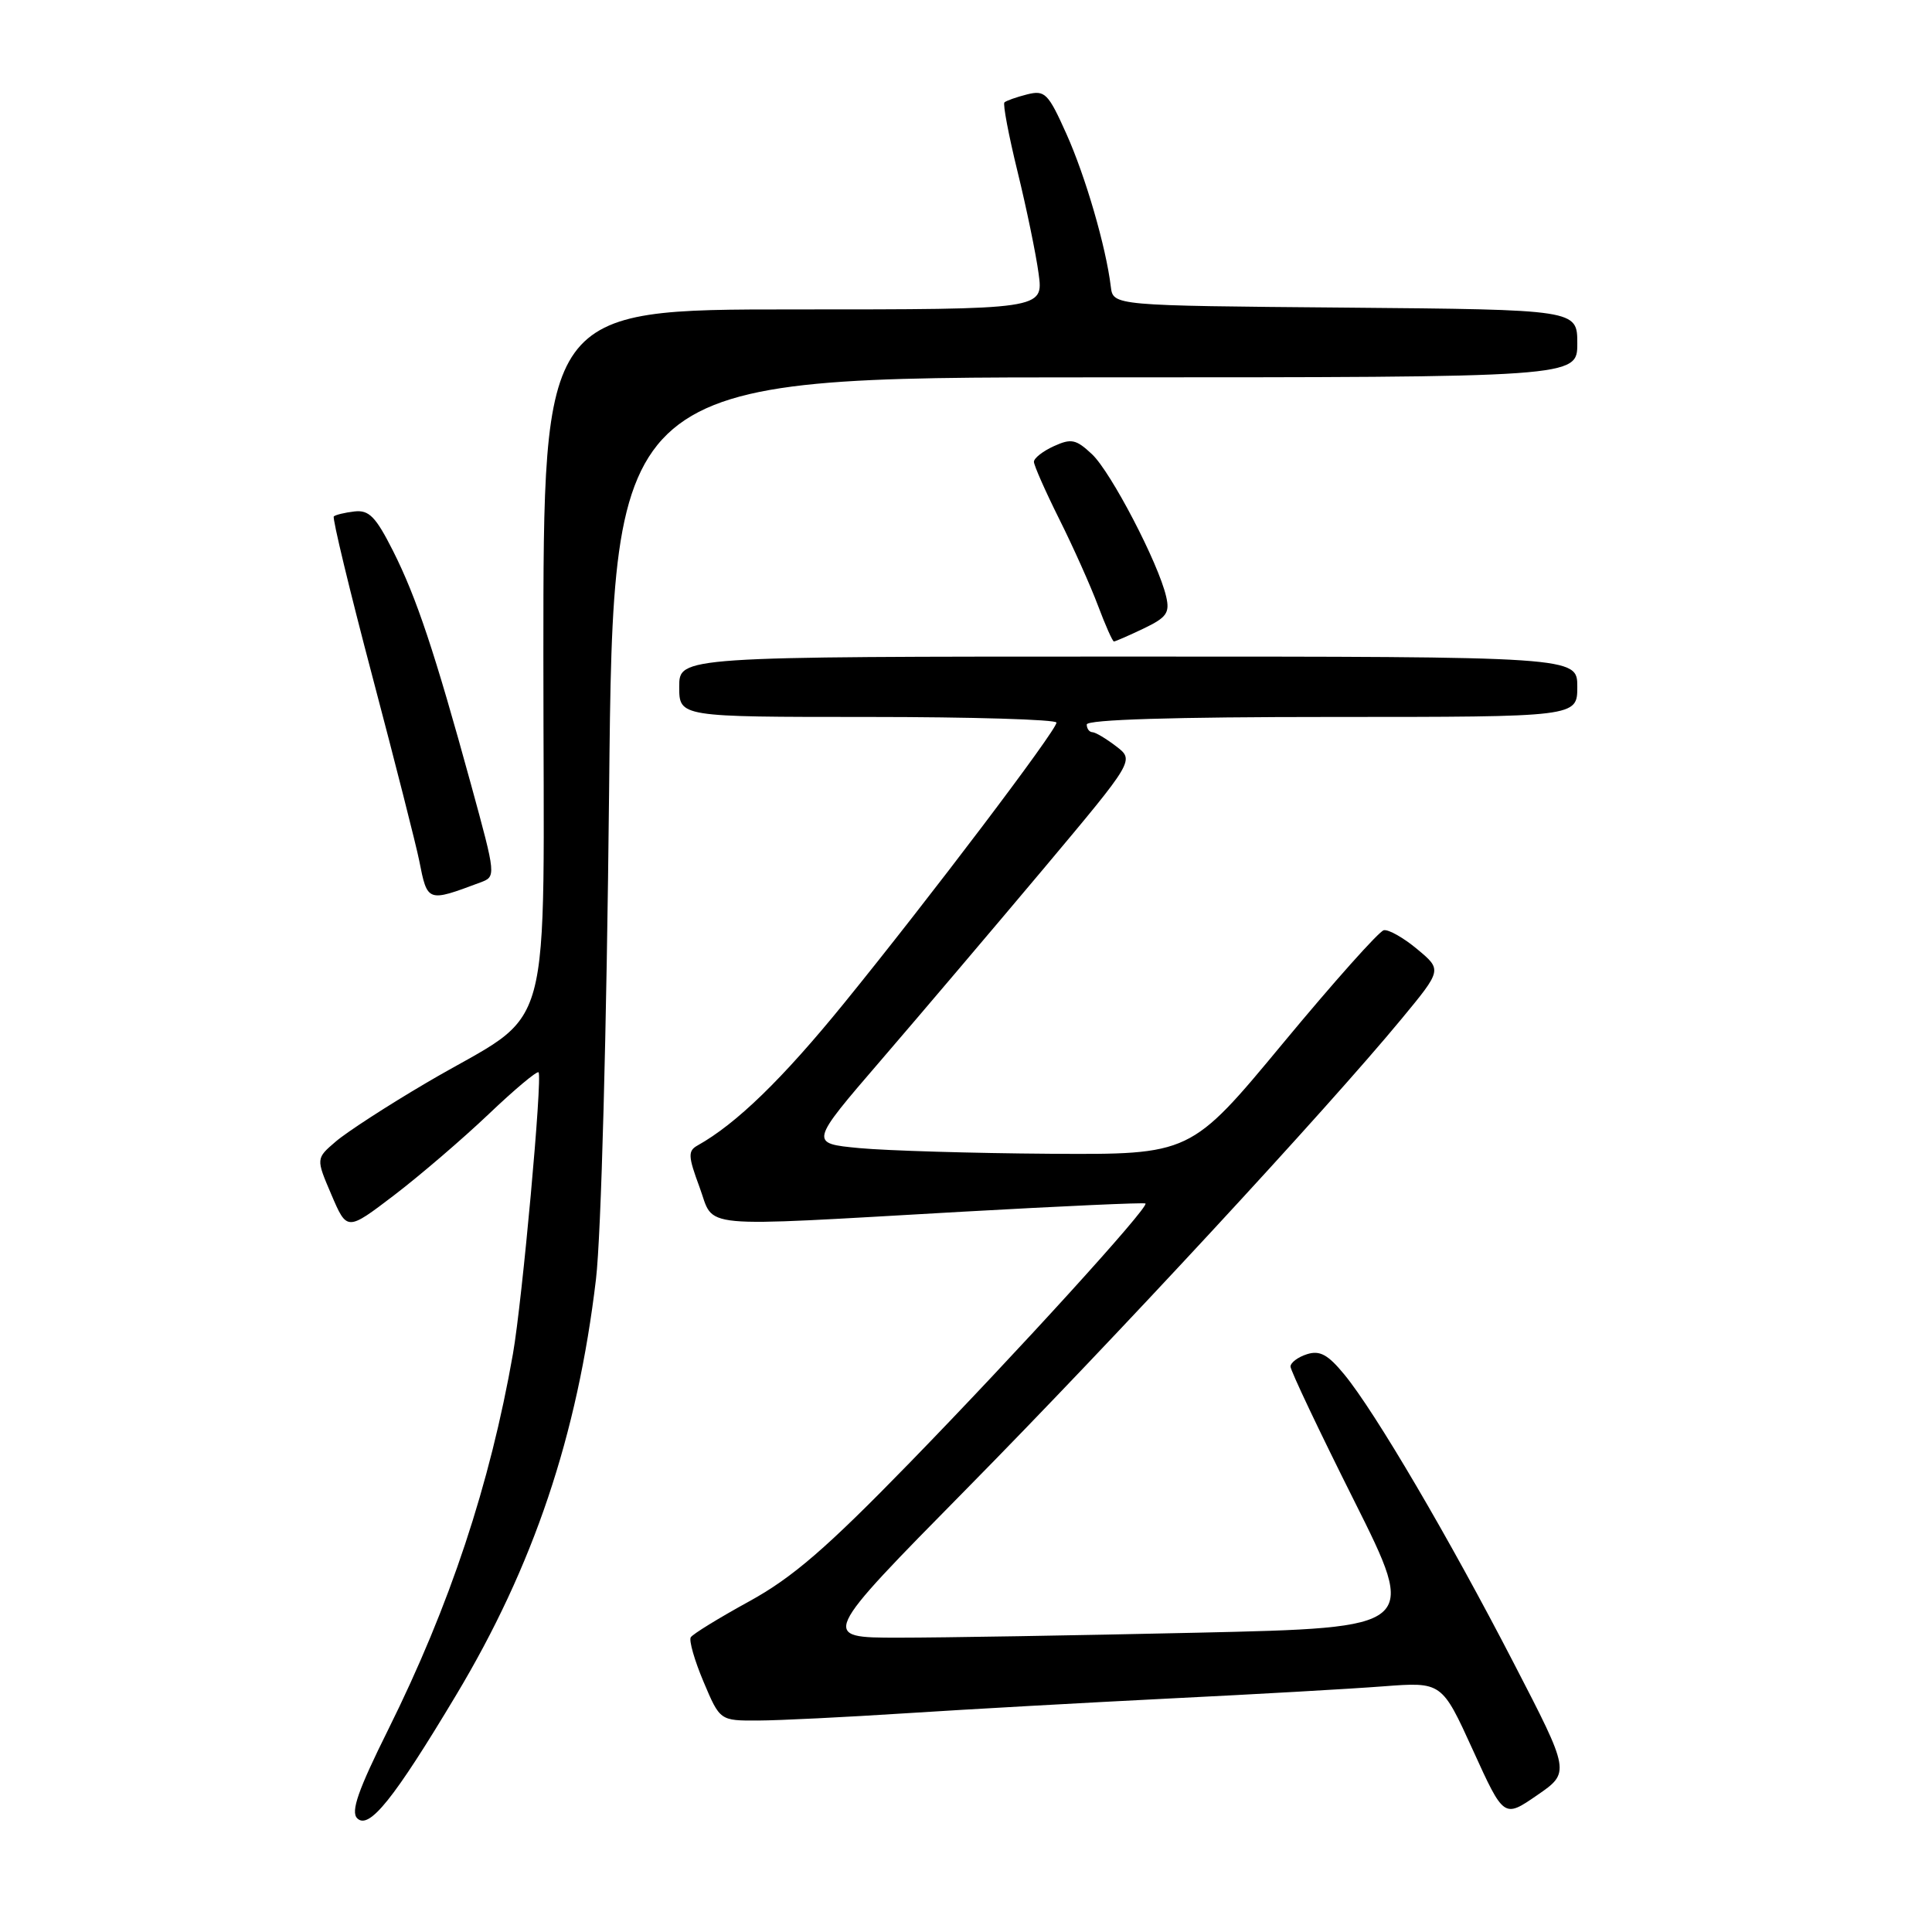 <?xml version="1.0" encoding="UTF-8" standalone="no"?>
<!DOCTYPE svg PUBLIC "-//W3C//DTD SVG 1.1//EN" "http://www.w3.org/Graphics/SVG/1.1/DTD/svg11.dtd" >
<svg xmlns="http://www.w3.org/2000/svg" xmlns:xlink="http://www.w3.org/1999/xlink" version="1.1" viewBox="0 0 256 256">
 <g >
 <path fill="currentColor"
d=" M 60.42 224.64 C 70.68 207.54 76.52 190.20 78.97 169.50 C 79.66 163.64 80.38 136.85 80.71 104.75 C 81.26 50.00 81.26 50.00 145.13 50.00 C 209.00 50.00 209.00 50.00 209.00 45.51 C 209.00 41.03 209.00 41.03 178.25 40.76 C 147.50 40.50 147.50 40.50 147.19 38.00 C 146.55 32.71 143.84 23.39 141.31 17.75 C 138.88 12.33 138.46 11.92 136.09 12.51 C 134.67 12.87 133.32 13.35 133.09 13.57 C 132.87 13.80 133.65 17.93 134.83 22.74 C 136.01 27.56 137.27 33.64 137.62 36.25 C 138.27 41.00 138.27 41.00 105.14 41.00 C 72.00 41.00 72.00 41.00 72.00 86.91 C 72.00 139.74 73.76 133.32 56.53 143.46 C 51.35 146.50 45.93 150.02 44.49 151.26 C 41.86 153.51 41.86 153.51 43.92 158.32 C 45.98 163.13 45.98 163.13 52.24 158.36 C 55.68 155.73 61.31 150.90 64.75 147.63 C 68.19 144.35 71.17 141.86 71.36 142.09 C 71.90 142.71 69.20 172.37 67.97 179.38 C 64.93 196.70 59.61 212.73 51.46 229.14 C 47.46 237.18 46.45 240.05 47.33 240.93 C 48.89 242.49 52.16 238.43 60.42 224.64 Z  M 200.59 220.39 C 192.02 203.80 182.18 187.04 178.13 182.13 C 175.95 179.48 174.88 178.90 173.18 179.44 C 171.98 179.82 171.00 180.56 171.00 181.08 C 171.00 181.60 174.79 189.60 179.43 198.85 C 187.85 215.68 187.85 215.68 158.68 216.34 C 142.63 216.70 124.81 217.00 119.07 217.00 C 108.65 217.00 108.65 217.00 128.11 197.25 C 147.71 177.36 175.78 147.03 185.71 135.01 C 191.08 128.51 191.08 128.51 187.79 125.77 C 185.98 124.26 183.99 123.13 183.36 123.26 C 182.73 123.39 176.71 130.14 169.99 138.25 C 157.76 153.00 157.76 153.00 139.13 152.88 C 128.88 152.81 117.52 152.47 113.87 152.13 C 107.25 151.50 107.25 151.50 116.72 140.50 C 121.93 134.45 131.62 123.03 138.26 115.13 C 150.32 100.75 150.32 100.75 147.91 98.90 C 146.58 97.88 145.16 97.03 144.75 97.02 C 144.34 97.01 144.00 96.55 144.00 96.00 C 144.00 95.35 155.50 95.00 176.50 95.00 C 209.00 95.00 209.00 95.00 209.00 91.00 C 209.00 87.00 209.00 87.00 149.50 87.00 C 90.00 87.00 90.00 87.00 90.00 91.00 C 90.00 95.00 90.00 95.00 115.00 95.00 C 128.75 95.00 140.00 95.34 139.99 95.75 C 139.98 96.79 123.06 119.14 111.82 132.96 C 103.67 142.98 97.57 148.91 92.43 151.78 C 91.14 152.50 91.17 153.20 92.69 157.30 C 94.76 162.88 91.62 162.59 127.50 160.56 C 140.70 159.82 151.63 159.32 151.78 159.47 C 152.29 159.94 134.80 179.17 120.52 193.84 C 109.48 205.18 105.01 209.04 99.27 212.19 C 95.28 214.38 91.79 216.52 91.53 216.95 C 91.27 217.37 92.03 220.03 93.23 222.86 C 95.40 228.00 95.40 228.00 100.45 227.98 C 103.23 227.97 112.09 227.53 120.14 227.01 C 128.19 226.49 143.94 225.61 155.14 225.05 C 166.34 224.50 179.00 223.78 183.28 223.45 C 191.05 222.86 191.05 222.86 195.16 231.88 C 199.27 240.91 199.27 240.91 203.67 237.88 C 208.07 234.85 208.07 234.85 200.59 220.39 Z  M 63.62 116.94 C 65.75 116.15 65.75 116.15 62.42 103.98 C 57.58 86.35 55.20 79.20 52.08 73.00 C 49.78 68.45 48.90 67.55 46.96 67.77 C 45.68 67.92 44.45 68.22 44.23 68.43 C 44.02 68.65 46.32 78.20 49.35 89.66 C 52.38 101.12 55.16 112.08 55.54 114.00 C 56.64 119.57 56.61 119.56 63.62 116.94 Z  M 151.52 83.29 C 154.59 81.82 155.03 81.21 154.52 79.04 C 153.50 74.62 147.21 62.55 144.70 60.19 C 142.58 58.20 141.95 58.07 139.64 59.12 C 138.19 59.78 137.00 60.71 137.00 61.19 C 137.00 61.66 138.51 65.08 140.35 68.77 C 142.20 72.47 144.51 77.64 145.49 80.25 C 146.47 82.86 147.42 85.00 147.60 85.00 C 147.78 85.00 149.55 84.23 151.52 83.29 Z "/>
</g>
</svg>